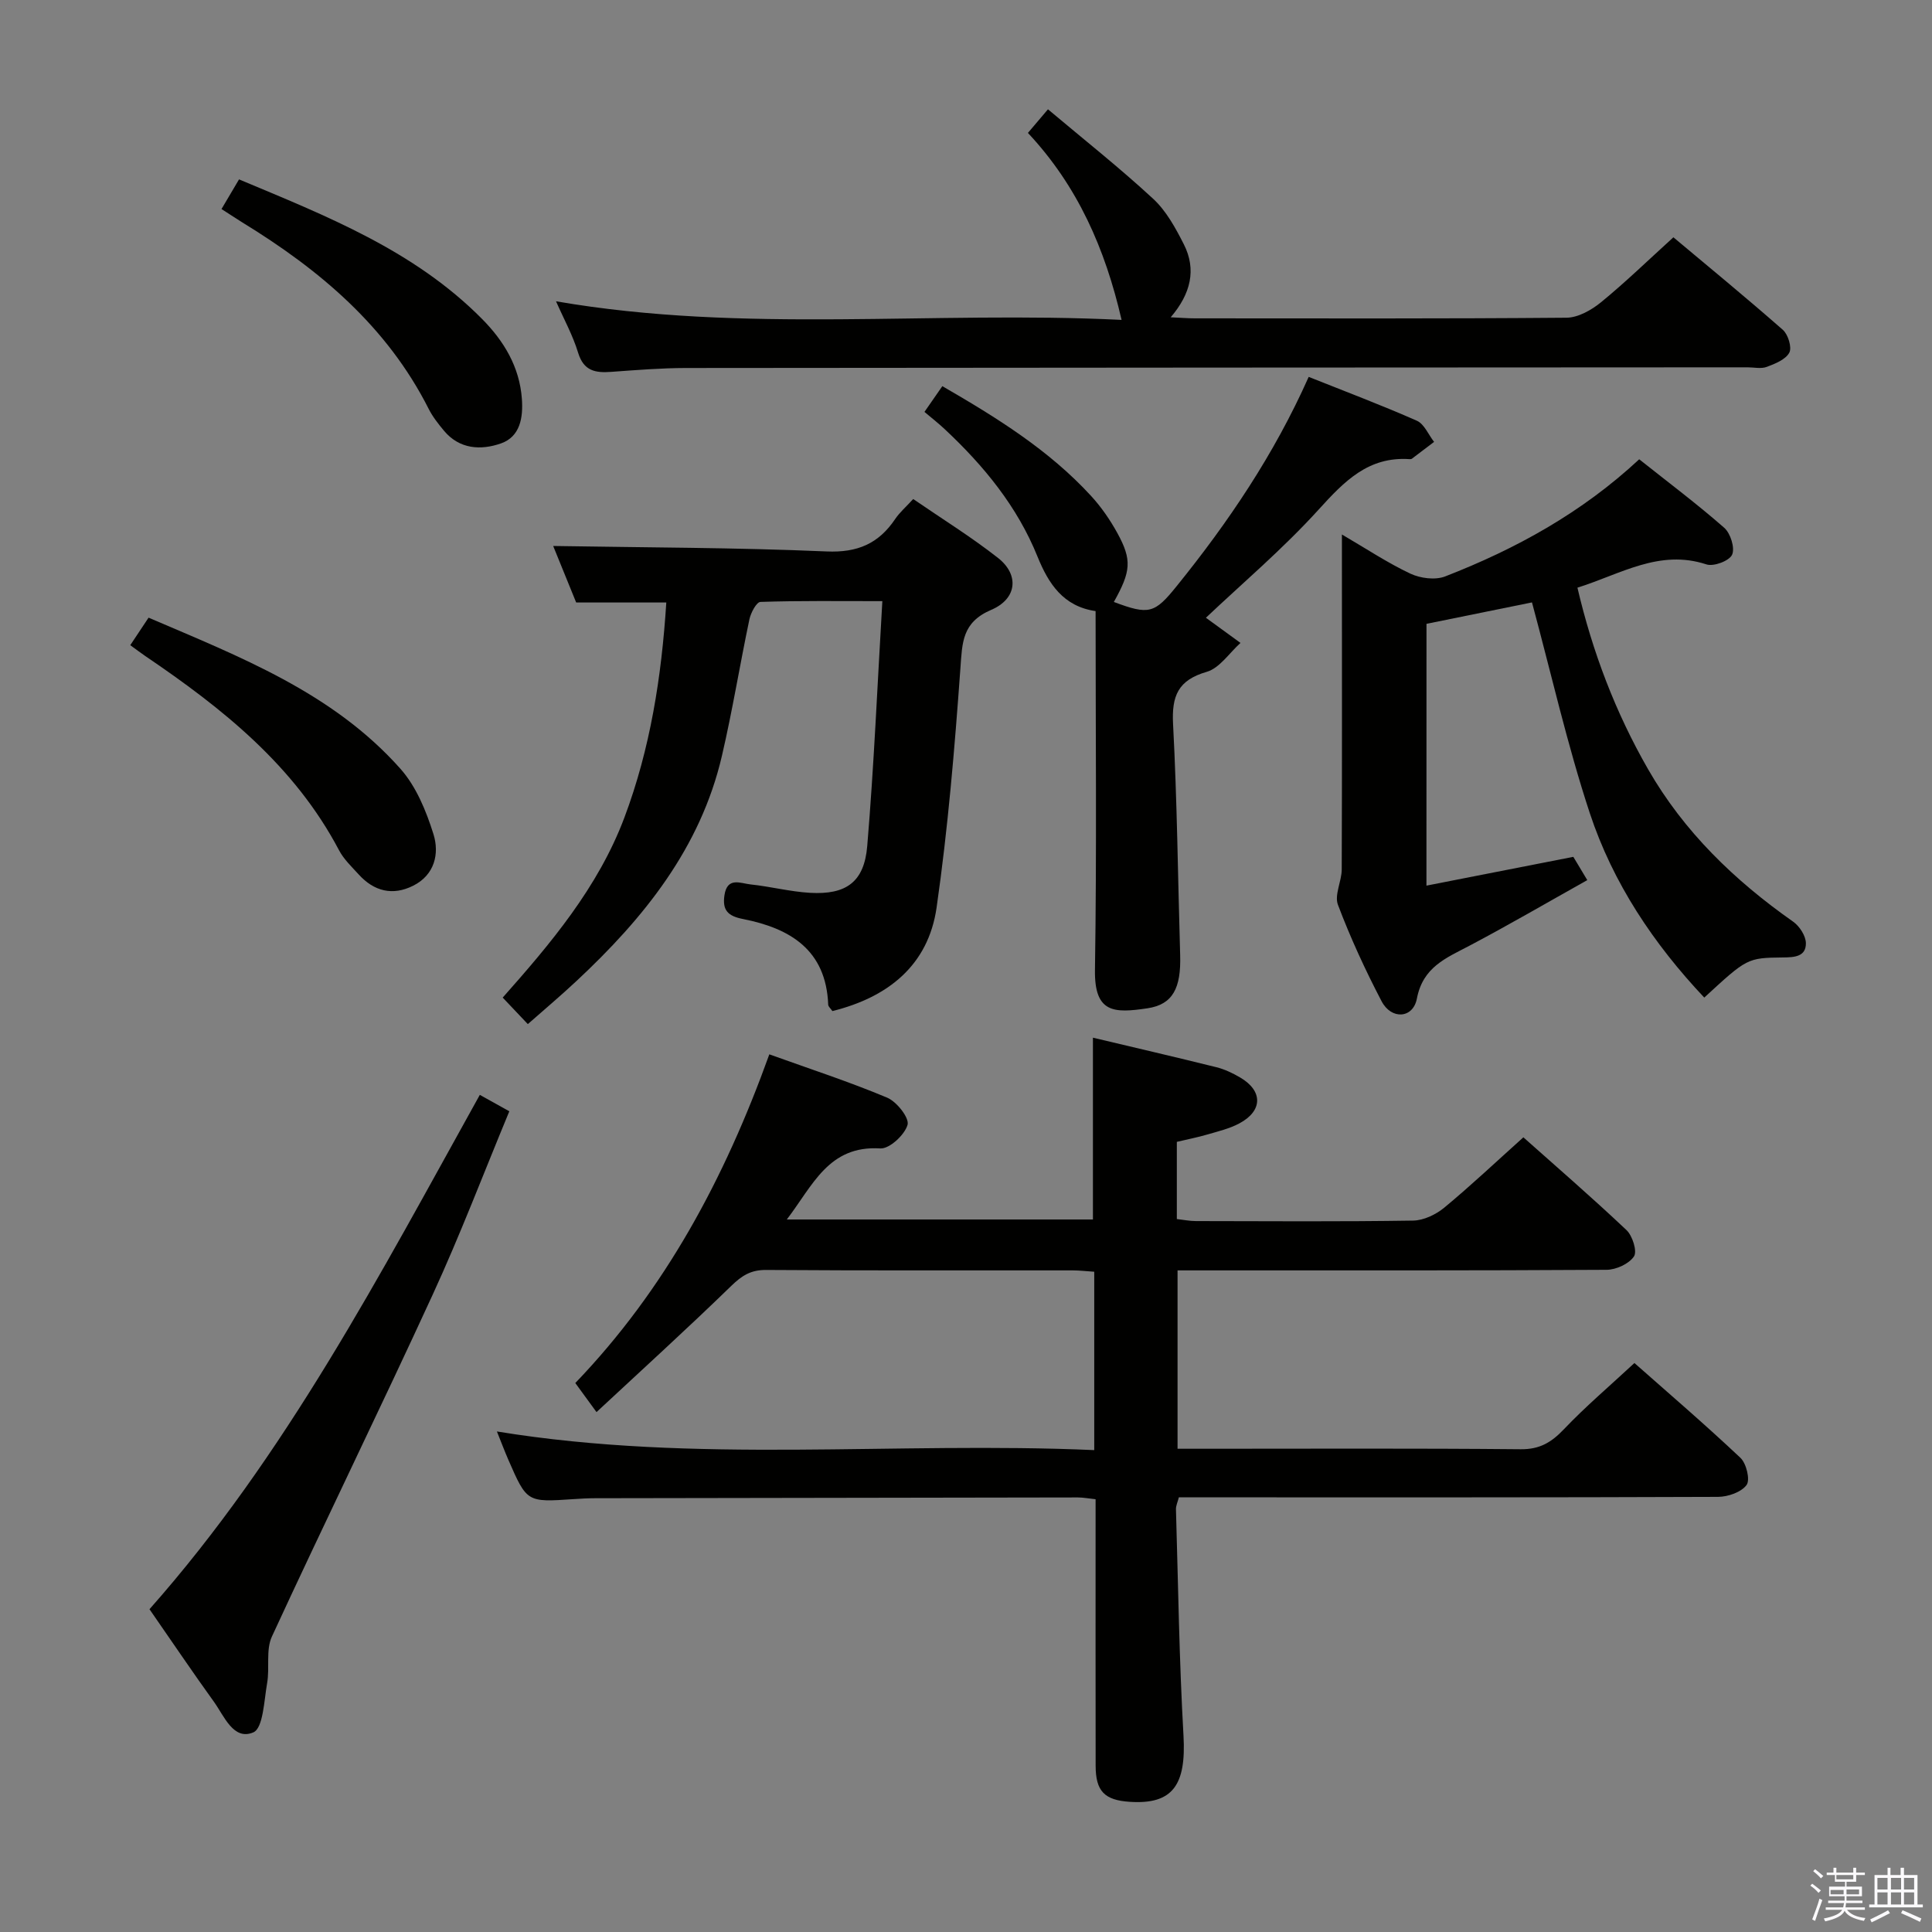 <svg enable-background="new 0 0 400 400" viewBox="0 0 400 400" xmlns="http://www.w3.org/2000/svg"><rect x="0" y="0" width="400" height="400" fill="#808080" stroke="none"/><path d="m374.8 390.4.4-.4c.7.5 1.3 1 1.8 1.4l-.5.5c-.5-.6-1.1-1.1-1.7-1.5zm1 7.3-.6-.3c.5-1.4 1.1-2.8 1.5-4.3.2.1.4.2.6.3-.5 1.3-1 2.8-1.5 4.3zm-.4-10.3.4-.4c.4.3 1 .8 1.7 1.4l-.5.5c-.4-.5-1-1-1.6-1.5zm2.5.3h1.7v-1h.6v1h3.5v-1h.6v1h1.8v.5h-1.8v1.4h-2v1h3.2v2h-3.2v.9h3.3v.5h-3.4c0 .3-.1.6-.1.9h4v.5h-3.7c.7.9 1.9 1.5 3.8 1.7-.1.2-.2.4-.3.6-2.1-.4-3.5-1.1-4-2.1-.4 1-1.8 1.7-4 2.2-.1-.2-.2-.4-.3-.6 2.1-.4 3.4-1 3.8-1.8h-3.4v-.5h3.6c.1-.3.1-.6.2-.9h-3.3v-.5h3.4c0-.3 0-.6 0-.9h-3.2v-2h3.3v-1h-2.1v-1.4h-1.7v-.5zm1.1 3.5v1h2.7c0-.3 0-.4 0-.4 0-.2 0-.2 0-.2 0-.1 0-.2 0-.3h-2.7zm1.2-3v.9h3.5v-.9zm4.7 3h-2.6v.6.4h2.6z" fill="#fbfafc"/><path d="m393.6 386.7h.6v1.5h2.8v6.1h1.1v.6h-11.1v-.6h1.1v-6.1h2.7v-1.5h.6v1.5h2.1v-1.5zm-2.7 8.8.4.6c-1.2.6-2.5 1.3-3.8 1.9-.1-.2-.2-.4-.3-.6 1.2-.6 2.5-1.2 3.7-1.9zm-2.2-6.7v2.4h2.1v-2.4zm0 3v2.5h2.1v-2.5zm2.8-3v2.4h2.1v-2.4zm0 3v2.5h2.1v-2.5zm6 6.1c-1.4-.7-2.7-1.3-3.9-1.8l.3-.6c1.5.6 2.7 1.2 3.9 1.7zm-1.2-9.1h-2.1v2.4h2.1zm-2.1 3v2.5h2.1v-2.5z" fill="#fbfafc"/><g fill="#010100"><path d="m159.28 218.29c8.57 3.08 16.62 5.7 24.4 8.97 1.98.83 4.62 4.19 4.22 5.62-.59 2.08-3.75 5.01-5.64 4.89-10.72-.67-13.96 7.65-19.36 14.71h63.38c0-12.52 0-24.88 0-37.64 8.49 2.02 17.01 3.99 25.5 6.1 1.75.43 3.45 1.24 5.01 2.16 4.71 2.77 4.66 6.9-.2 9.49-2.02 1.08-4.34 1.63-6.56 2.28-2.04.6-4.14 1.01-6.38 1.54v15.98c1.42.16 2.68.42 3.93.42 14.99.03 29.99.13 44.98-.1 2.18-.03 4.71-1.24 6.45-2.67 5.5-4.55 10.7-9.47 16.39-14.57 6.58 5.86 14.11 12.37 21.34 19.2 1.25 1.18 2.26 4.39 1.56 5.45-1.02 1.54-3.7 2.77-5.68 2.78-27.66.17-55.31.12-82.97.12-1.82 0-3.65 0-5.85 0v36.93h5.56c21.83 0 43.65-.11 65.48.1 3.95.04 6.37-1.43 8.95-4.14 4.46-4.69 9.42-8.9 14.6-13.71 6.92 6.12 14.59 12.69 21.94 19.62 1.24 1.16 2.06 4.57 1.28 5.63-1.1 1.5-3.86 2.45-5.91 2.46-35.15.14-70.31.1-105.46.1-1.99 0-3.98 0-6.17 0-.24.95-.62 1.72-.6 2.47.46 15.63.67 31.27 1.56 46.87.58 10.24-2.24 14.28-11.11 13.7-5.25-.34-7.07-2.2-7.08-7.46-.03-16.49-.01-32.99-.01-49.48 0-1.8 0-3.61 0-5.71-1.46-.15-2.57-.37-3.67-.37-33.32.04-66.64.1-99.96.16-1.5 0-3 .09-4.49.19-9.61.65-9.62.66-13.46-8.14-.79-1.82-1.49-3.68-2.37-5.87 41.21 6.74 82.36 2.03 123.67 3.86 0-12.76 0-24.67 0-36.93-1.58-.1-3.03-.28-4.47-.28-21.16-.02-42.32.06-63.48-.09-3.16-.02-5.02 1.18-7.2 3.3-9.02 8.77-18.34 17.23-27.9 26.13-1.91-2.63-3.05-4.18-4.39-6.02 18.61-19.37 30.93-42.37 40.17-68.05z"/><path d="m295.33 183.36c10.28-2.01 20.18-3.95 30.41-5.96.81 1.35 1.63 2.72 2.89 4.82-8.29 4.64-16.26 9.29-24.43 13.6-4.82 2.54-9.6 4.39-10.85 10.93-.8 4.15-5.29 4.41-7.31.54-3.38-6.46-6.45-13.13-9.03-19.95-.78-2.05.77-4.86.78-7.33.08-20.99.04-41.98.04-62.97 0-1.82 0-3.65 0-6.38 5.08 2.97 9.47 5.89 14.18 8.11 2.07.97 5.15 1.37 7.2.57 14.65-5.69 28.3-13.2 40.17-24.25 6.04 4.8 12.02 9.28 17.61 14.19 1.3 1.14 2.25 4.19 1.62 5.57-.58 1.28-3.82 2.5-5.32 2-9.75-3.2-17.73 2.01-26.7 4.82 3.13 13.38 7.9 25.87 14.62 37.58 7.43 12.95 17.91 23.05 30.05 31.58 1.32.93 2.61 2.93 2.63 4.44.03 2.78-2.33 2.94-4.7 2.96-7.48.08-7.48.16-16.34 8.31-10.5-11.14-18.92-23.72-23.7-38.19-4.66-14.13-7.94-28.71-11.97-43.63-7.01 1.42-14.28 2.9-21.84 4.44-.01 17.8-.01 35.53-.01 54.2z"/><path d="m114.53 113.04c19.1.32 37.86.32 56.6 1.13 6.43.28 10.79-1.63 14.22-6.73.91-1.35 2.19-2.45 3.72-4.12 5.95 4.09 12.02 7.84 17.59 12.22 4.37 3.44 3.95 8.42-1.43 10.72-6.06 2.59-6 6.76-6.39 12.12-1.19 16.55-2.57 33.12-4.93 49.53-1.72 11.94-10.04 18.56-21.57 21.42-.36-.53-.86-.92-.87-1.34-.44-11.31-7.87-15.79-17.61-17.71-3.12-.61-4.34-1.78-3.87-4.93.58-3.89 3.37-2.45 5.4-2.24 4.12.43 8.19 1.5 12.31 1.74 7.48.43 11.22-2.22 11.85-9.67 1.4-16.71 2.11-33.48 3.13-50.72-9.06 0-17.16-.11-25.24.16-.82.03-1.99 2.24-2.28 3.59-1.98 9.4-3.51 18.9-5.69 28.26-4.44 19.11-16.18 33.63-30.13 46.65-3.27 3.06-6.7 5.95-10.06 8.91-1.74-1.84-3.29-3.47-5.2-5.49 9.84-11.1 19.75-22.78 25.2-37.29 5.34-14.22 7.69-29.09 8.67-44.51-6.4 0-12.33 0-18.66 0-1.56-3.82-3.22-7.92-4.76-11.7z"/><path d="m212.82 27.52c1.45-1.7 2.51-2.95 4.15-4.89 7.41 6.24 14.84 12.11 21.77 18.52 2.72 2.51 4.65 6.06 6.36 9.43 2.65 5.23 1.44 10.25-2.72 15.11 2.14.1 3.57.22 4.99.22 25.65.01 51.3.09 76.95-.13 2.41-.02 5.17-1.58 7.14-3.19 5.01-4.09 9.67-8.62 15-13.46 7.03 5.89 14.96 12.4 22.66 19.16 1.09.96 1.91 3.65 1.34 4.72-.77 1.43-2.93 2.3-4.67 2.95-1.17.44-2.63.09-3.97.09-73.28.04-146.57.06-219.85.14-5.14.01-10.28.43-15.42.8-3.25.24-5.69-.15-6.85-3.94-1.1-3.63-2.98-7.02-4.58-10.67 38.94 6.73 78.03 1.92 117.09 3.85-3.39-14.72-9.09-27.72-19.39-38.71z"/><path d="m270.95 78.03c7.74 3.09 15.16 5.88 22.4 9.08 1.53.68 2.39 2.88 3.56 4.38-1.53 1.16-3.06 2.33-4.59 3.48-.12.09-.32.1-.48.09-8.54-.58-13.51 4.58-18.81 10.42-7.43 8.19-15.95 15.4-23.36 22.42 2.24 1.63 4.7 3.42 7.16 5.21-2.31 2.07-4.31 5.21-7 5.99-5.94 1.72-7.26 4.99-6.96 10.8.84 15.93 1 31.9 1.47 47.86.2 6.78-1.49 10.21-6.79 11-6.89 1.02-10.99 1.03-10.85-7.97.38-24.63.13-49.28.13-74.27-6.7-.97-9.75-5.67-12.02-11.27-4.19-10.39-11.12-18.82-19.21-26.39-1.32-1.24-2.76-2.36-4.2-3.58 1.47-2.12 2.49-3.59 3.7-5.33 11.25 6.51 22.06 13.21 30.79 22.72 2.11 2.3 3.94 4.95 5.45 7.7 3.06 5.58 2.81 7.93-.73 14.26 7.28 2.73 8.42 2.41 13.01-3.28 10.68-13.22 20.16-27.21 27.33-43.32z"/><path d="m30.95 333.17c28.26-31.92 47.72-69.31 68.39-106.49 2.04 1.14 3.84 2.14 6.11 3.4-5.35 12.89-10.18 25.61-15.86 37.95-10.89 23.7-22.37 47.13-33.3 70.81-1.28 2.78-.42 6.47-.99 9.66-.63 3.59-.81 9.3-2.85 10.17-4.12 1.75-6.03-3.38-8.17-6.35-4.38-6.07-8.56-12.28-13.33-19.15z"/><path d="m26.97 133.58c1.34-2.01 2.44-3.66 3.79-5.7 18.9 8.11 38.1 15.49 52.13 31.27 3.27 3.67 5.35 8.75 6.85 13.54 1.27 4.05.25 8.46-4.2 10.69-4.23 2.12-8.1 1.17-11.27-2.33-1.45-1.59-3.09-3.14-4.07-5-9.25-17.56-24.16-29.41-40.13-40.23-.96-.66-1.88-1.36-3.1-2.24z"/><path d="m45.86 43.28c1.3-2.2 2.37-4.01 3.63-6.14 18.14 7.6 36.24 14.69 50.3 28.88 4.54 4.58 7.78 9.93 8.26 16.57.28 3.86-.35 7.81-4.32 9.21-4.16 1.46-8.62 1.24-11.85-2.67-1.16-1.4-2.32-2.87-3.13-4.48-8.64-17.1-22.62-28.83-38.58-38.6-1.27-.79-2.51-1.62-4.31-2.77z"/></g></svg>